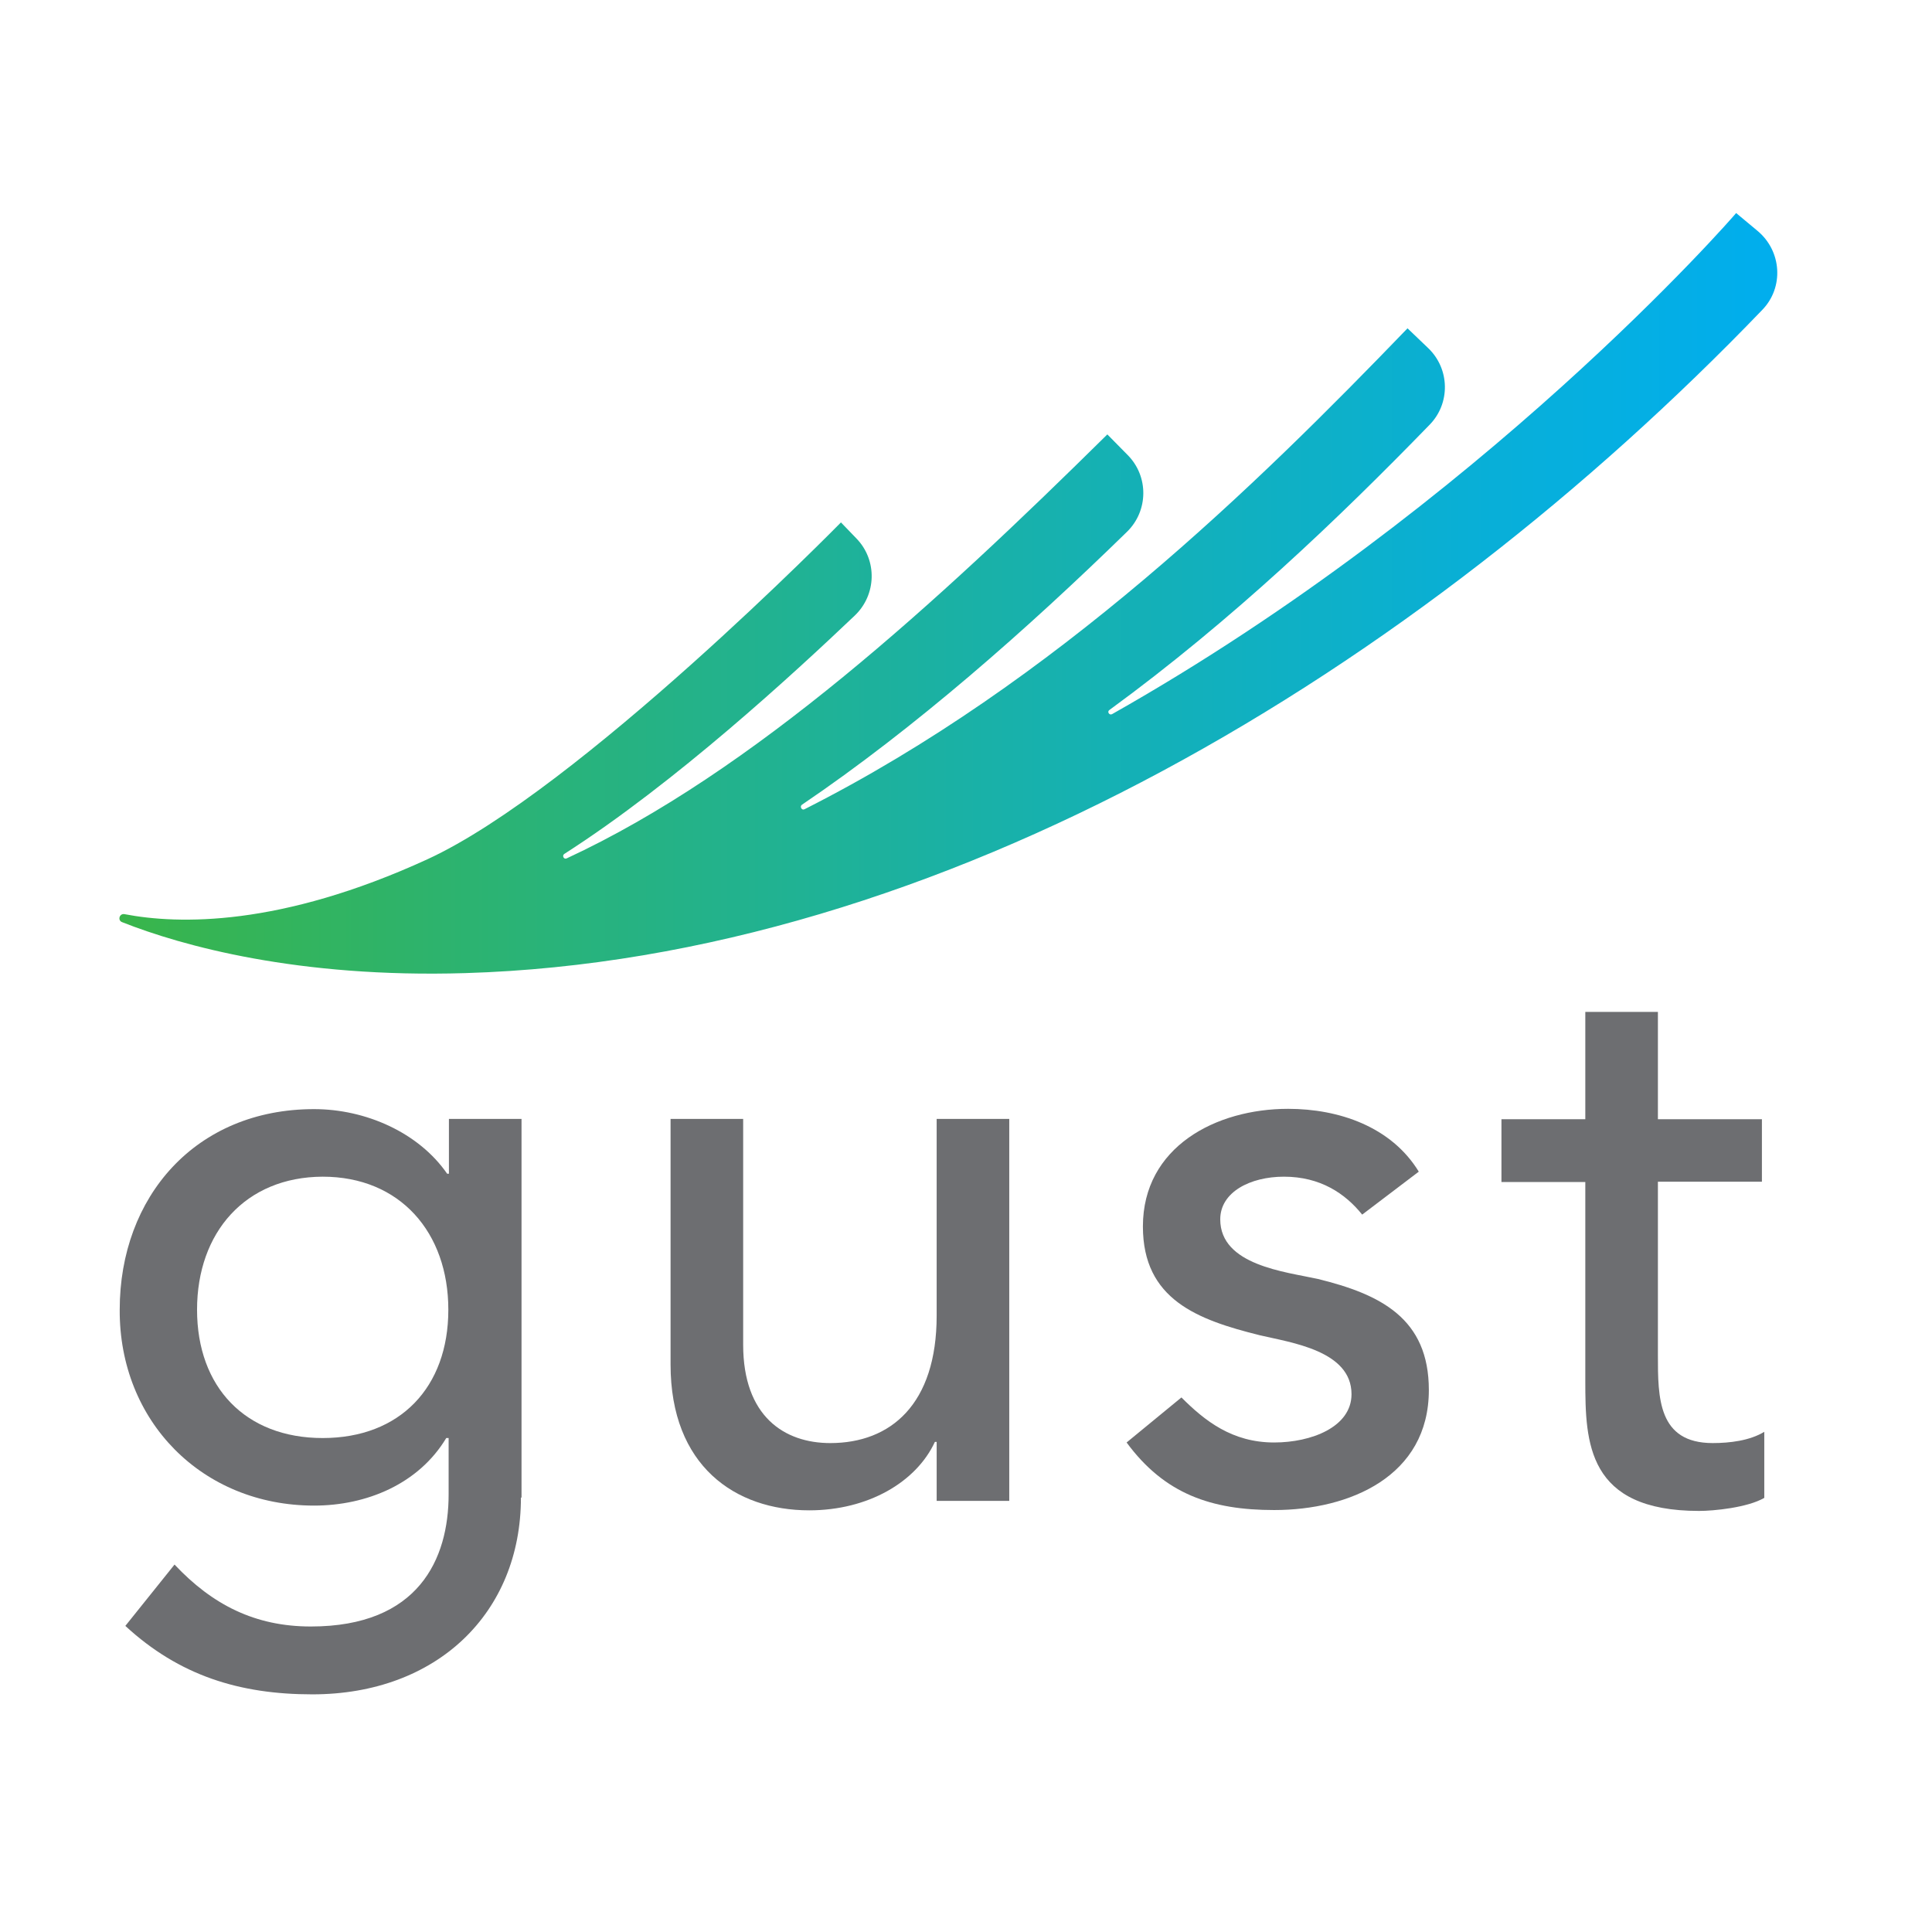 <?xml version="1.0" encoding="utf-8"?>
<!-- Generator: Adobe Illustrator 19.2.1, SVG Export Plug-In . SVG Version: 6.00 Build 0)  -->
<svg version="1.1" id="layer" xmlns="http://www.w3.org/2000/svg" xmlns:xlink="http://www.w3.org/1999/xlink" x="0px" y="0px"
	 viewBox="0 0 652 652" style="enable-background:new 0 0 652 652;" xml:space="preserve">
<style type="text/css">
	.st0{fill:#6D6E71;}
	.st1{clip-path:url(#SVGID_2_);fill:url(#SVGID_3_);}
</style>
<g>
	<path class="st0" d="M66.5,442c0,26.1,16.3,43.3,42.4,43.3c26.1,0,42.4-17.1,42.4-43.3c0-26.1-16.3-44.9-42.4-44.9
		C82.8,397.2,66.5,415.9,66.5,442 M175.8,505.4c0,38.9-28.3,66.4-70.4,66.4c-24.5,0-44.9-6.3-63.1-23.1L58.9,528
		c12.8,13.6,27.2,20.9,46,20.9c36.4,0,46.5-22.8,46.5-44.6v-19h-0.8c-9.3,15.5-26.9,22.8-44.6,22.8c-37.8,0-65.8-28.5-65.6-66.1
		c0-38.1,25.6-67.7,65.6-67.7c17.4,0,35.3,7.9,44.9,21.8h0.6v-18.5h24.5V505.4z"/>
	<path class="st0" d="M340.6,506.5h-24.5v-19.9h-0.6c-6.3,13.6-22.6,23.1-42.4,23.1c-25,0-46.8-15-46.8-49.2v-82.9h24.5v76.2
		c0,24.2,13.9,33.2,29.4,33.2c20.4,0,35.9-13.1,35.9-43v-66.4h24.5V506.5z"/>
	<path class="st0" d="M459.7,409.9c-5.7-7.1-14.1-12.8-26.4-12.8c-11.4,0-21.5,5.2-21.5,14.4c0,15.5,22,17.7,32.9,20.1
		c21.2,5.2,37.5,13.3,37.5,37.5c0,29.1-26.7,40.5-52.2,40.5c-21.2,0-37-5.4-49.8-22.8l18.5-15.2c7.9,7.9,17.1,15.2,31.3,15.2
		c12.5,0,26.1-5.2,26.1-16.3c0-14.7-20.4-17.4-31-19.9c-20.9-5.2-39.4-12-39.4-36.7c0-26.9,24.7-39.7,49-39.7
		c17.1,0,34.8,6,44.1,21.2L459.7,409.9z"/>
	<path class="st0" d="M594.6,398.8h-35.1v58.5c0,14.4,0,29.7,18.5,29.7c5.7,0,12.5-0.8,17.4-3.8v22.3c-5.7,3.3-17.1,4.4-22,4.4
		c-37.8,0-38.4-23.1-38.4-43.8v-67.2h-28.3v-21.2h28.3v-36.2h24.5v36.2h35.1V398.8z"/>
</g>
<g>
	<defs>
		<path id="SVGID_1_" d="M375.3,241c-0.9,0.5-1.8-0.8-0.9-1.4c41.5-30.3,77.6-64.9,108.1-96.3c7-7.2,6.8-18.8-0.5-25.8l-7-6.7
			c-50.6,52.5-118.8,119.5-203.5,162.3c-0.9,0.5-1.7-0.9-0.9-1.5c38.1-25.8,76.1-59.3,109.7-92.1c7.3-7.1,7.4-18.8,0.2-26l-6.8-6.9
			C316.4,203.2,254,260.6,191.2,289.7c-0.9,0.4-1.6-0.9-0.8-1.5c37.5-24,77.7-61.1,98.1-80.5c7.3-7,7.6-18.6,0.6-25.9l-5.3-5.5
			c0,0-88.6,90.3-139.6,113.7c-49.7,22.8-84,22-102.2,18.5c-1.7-0.3-2.4,2.1-0.8,2.7c20.2,8,59.4,18.9,115.8,17.2
			c160.4-4.8,321-102.4,437.7-223.8c7.4-7.6,6.6-19.9-1.6-26.7l-7.2-6C584.8,73.3,500.1,170.5,375.3,241"/>
	</defs>
	<clipPath id="SVGID_2_">
		<use xlink:href="#SVGID_1_"  style="overflow:visible;"/>
	</clipPath>
	
		<linearGradient id="SVGID_3_" gradientUnits="userSpaceOnUse" x1="19.614" y1="721.262" x2="26.669" y2="721.262" gradientTransform="matrix(80.337 0 0 -80.337 -1537.549 58144.902)">
		<stop  offset="0" style="stop-color:#39B54A"/>
		<stop  offset="6.514436e-002" style="stop-color:#35B456"/>
		<stop  offset="0.52" style="stop-color:#19B1A8"/>
		<stop  offset="0.842" style="stop-color:#07AFDB"/>
		<stop  offset="1" style="stop-color:#00AEEF"/>
	</linearGradient>
	<rect x="39.7" y="71.8" class="st1" width="562.6" height="258.2"/>
</g>
</svg>
